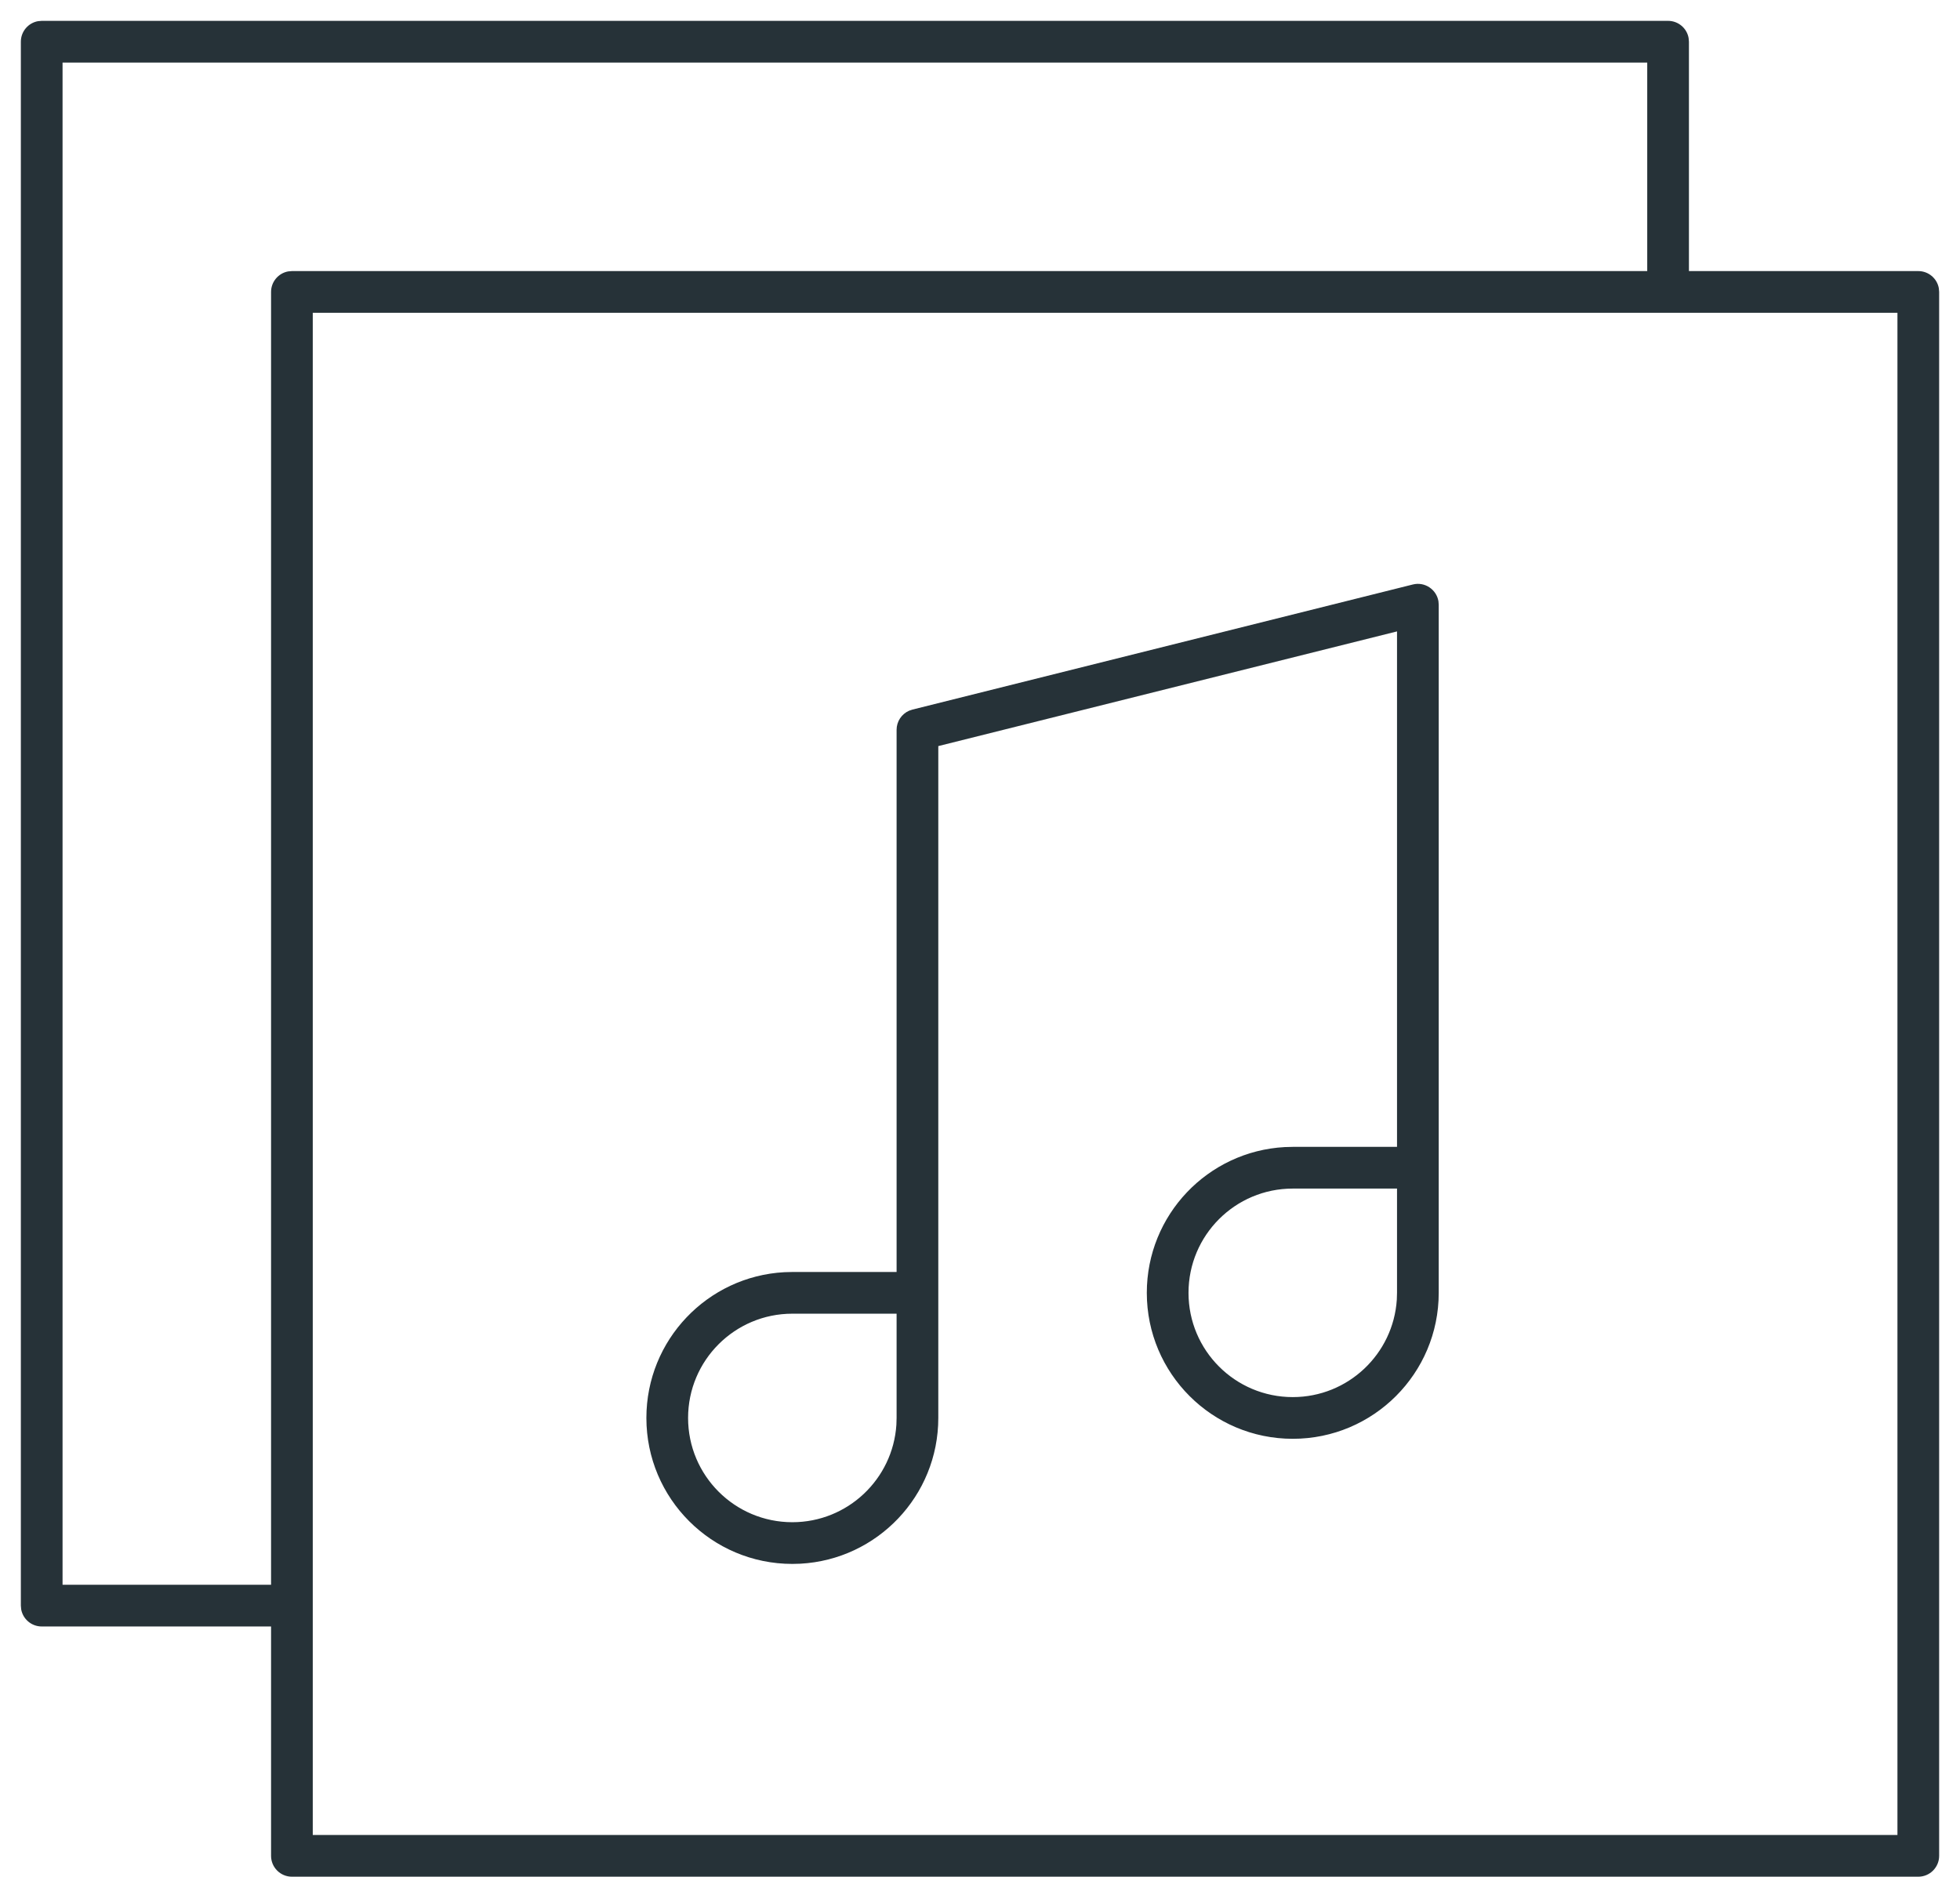 <?xml version="1.0" encoding="UTF-8"?>
<svg width="47px" height="45px" viewBox="0 0 47 45" version="1.1" xmlns="http://www.w3.org/2000/svg" xmlns:xlink="http://www.w3.org/1999/xlink">
    <title>setlists_48x48_1px_icn</title>
    <g id="Icons---editable-and-outlined" stroke="none" stroke-width="1" fill="none" fill-rule="evenodd">
        <g id="Web-portal-48x48px-outlined" transform="translate(-336, -241)" fill="#263238" fill-rule="nonzero">
            <g id="Group" transform="translate(336, 240)">
                <g id="music-file-5095_81b5e2fe-0f1b-41bb-ad33-870cf95c73bc" transform="translate(1, 2)">
                    <path d="M39,-0.5 C39.245,-0.5 39.45,-0.323 39.492,-0.09 L39.5,0 L39.5,5.5 L45,5.5 C45.245,5.5 45.45,5.677 45.492,5.91 L45.5,6 L45.5,43.5 C45.5,43.776 45.276,44 45,44 L45,44 L6,44 C5.724,44 5.5,43.776 5.5,43.5 L5.5,43.5 L5.5,38 L0,38 C-0.245,38 -0.45,37.823 -0.492,37.59 L-0.5,37.5 L-0.5,0 C-0.5,-0.245 -0.323,-0.45 -0.09,-0.492 L0,-0.5 L39,-0.5 Z M44.5,6.5 L6.5,6.5 L6.5,43 L44.5,43 L44.5,6.5 Z M38.5,5.5 L38.5,0.5 L0.5,0.5 L0.5,37 L5.5,37 L5.5,6 C5.5,5.755 5.677,5.55 5.91,5.508 L6,5.5 L38.5,5.5 Z M33.493,13.414 L33.5,13.5 L33.5,30 C33.5,31.933 31.933,33.5 30,33.5 C28.067,33.5 26.5,31.933 26.5,30 C26.5,28.131 27.964,26.605 29.808,26.505 L30,26.5 L32.5,26.5 L32.5,14.14 L21.5,16.89 L21.5,33 C21.5,34.869 20.036,36.395 18.192,36.495 L18,36.5 C16.067,36.5 14.5,34.933 14.5,33 C14.5,31.131 15.964,29.605 17.808,29.505 L18,29.5 L20.5,29.5 L20.5,16.5 C20.5,16.299 20.62,16.121 20.799,16.042 L20.879,16.015 L32.879,13.015 C33.166,12.943 33.444,13.134 33.493,13.414 Z M20.5,30.5 L18,30.5 C16.619,30.5 15.5,31.619 15.5,33 C15.5,34.381 16.619,35.5 18,35.5 C19.325,35.5 20.41,34.468 20.495,33.164 L20.5,33 L20.5,30.5 Z M32.5,27.5 L30,27.5 C28.619,27.5 27.5,28.619 27.5,30 C27.5,31.381 28.619,32.5 30,32.5 C31.325,32.5 32.41,31.468 32.495,30.164 L32.5,30 L32.5,27.5 Z" id="Combined-Shape"></path>
                </g>
            </g>
        </g>
    </g>
</svg>